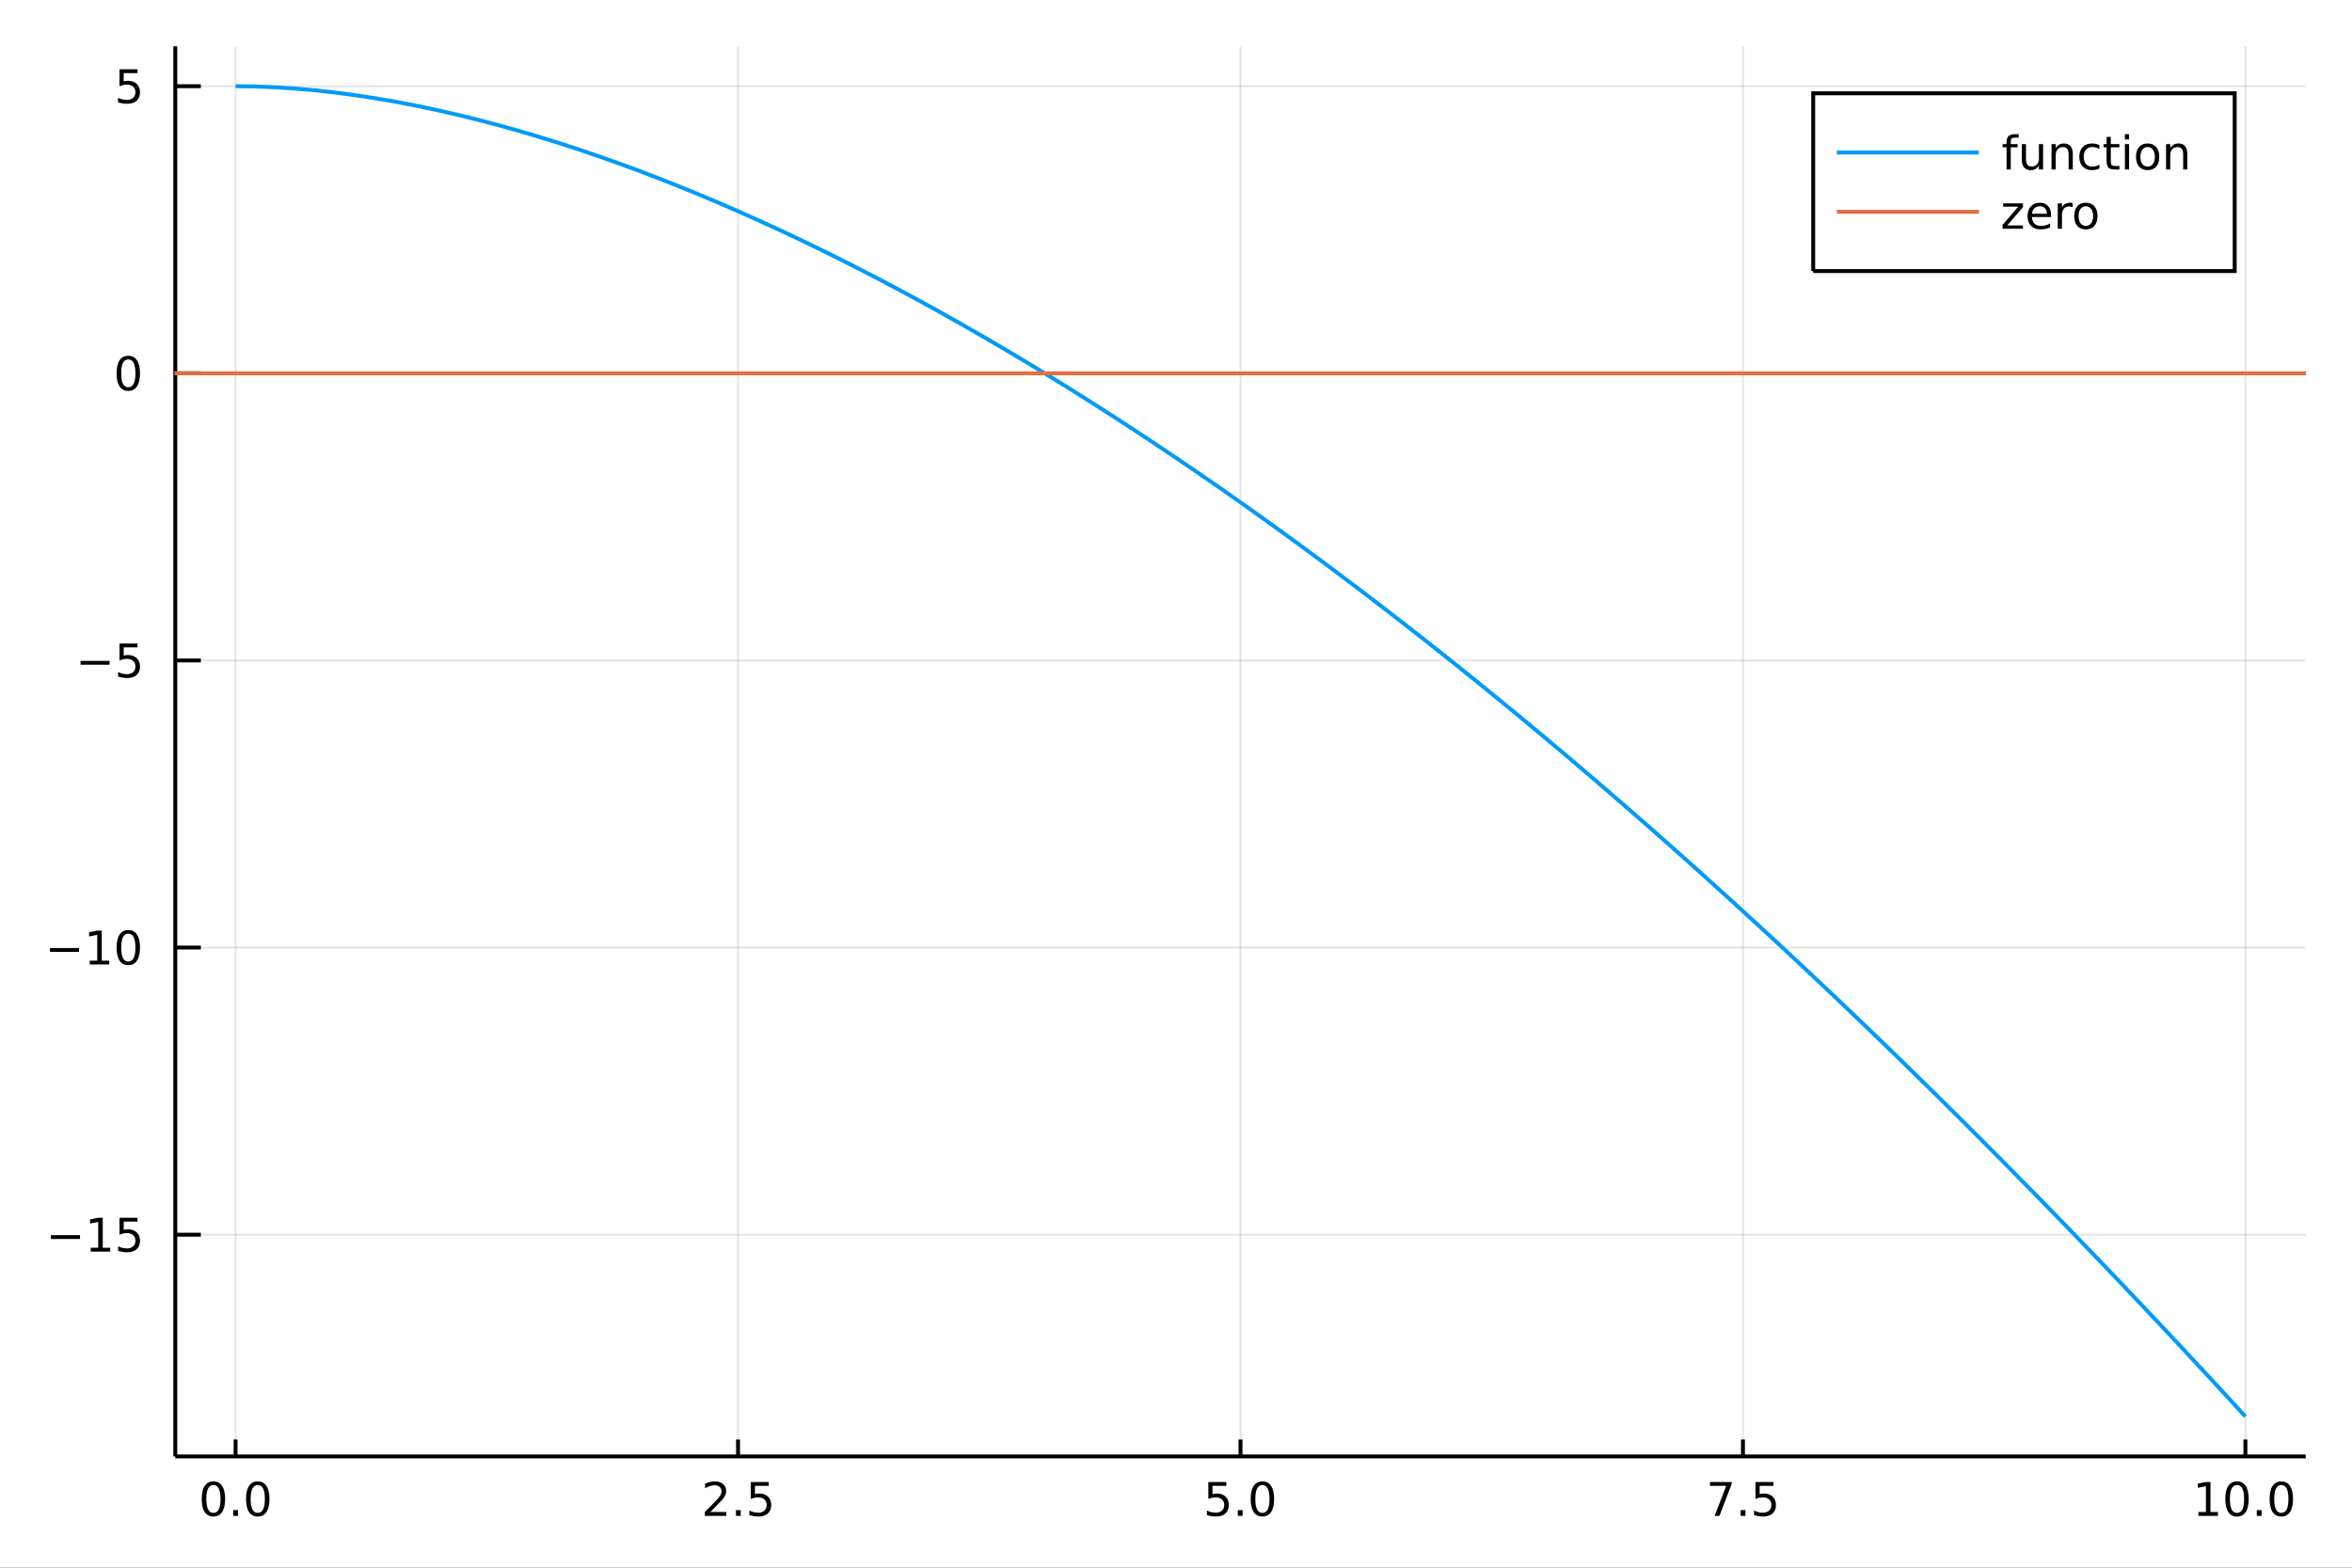 <?xml version="1.0" encoding="utf-8"?>
<svg xmlns="http://www.w3.org/2000/svg" xmlns:xlink="http://www.w3.org/1999/xlink" width="600" height="400" viewBox="0 0 2400 1600">
<rect x="0" y="0" width="2400" height="1600" fill="#333333" stroke="none"/>
<defs>
  <clipPath id="clip320">
    <rect x="0" y="0" width="2400" height="1600"/>
  </clipPath>
</defs>
<path clip-path="url(#clip320)" d="
M0 1600 L2400 1600 L2400 0 L0 0  Z
  " fill="#ffffff" fill-rule="evenodd" fill-opacity="1"/>
<defs>
  <clipPath id="clip321">
    <rect x="480" y="0" width="1681" height="1600"/>
  </clipPath>
</defs>
<path clip-path="url(#clip320)" d="
M178.867 1486.45 L2352.76 1486.45 L2352.76 47.244 L178.867 47.244  Z
  " fill="#ffffff" fill-rule="evenodd" fill-opacity="1"/>
<defs>
  <clipPath id="clip322">
    <rect x="178" y="47" width="2175" height="1440"/>
  </clipPath>
</defs>
<polyline clip-path="url(#clip322)" style="stroke:#000000; stroke-width:2; stroke-opacity:0.1; fill:none" points="
  240.392,1486.45 240.392,47.244 
  "/>
<polyline clip-path="url(#clip322)" style="stroke:#000000; stroke-width:2; stroke-opacity:0.1; fill:none" points="
  753.102,1486.45 753.102,47.244 
  "/>
<polyline clip-path="url(#clip322)" style="stroke:#000000; stroke-width:2; stroke-opacity:0.1; fill:none" points="
  1265.81,1486.45 1265.81,47.244 
  "/>
<polyline clip-path="url(#clip322)" style="stroke:#000000; stroke-width:2; stroke-opacity:0.1; fill:none" points="
  1778.52,1486.45 1778.52,47.244 
  "/>
<polyline clip-path="url(#clip322)" style="stroke:#000000; stroke-width:2; stroke-opacity:0.1; fill:none" points="
  2291.23,1486.45 2291.23,47.244 
  "/>
<polyline clip-path="url(#clip320)" style="stroke:#000000; stroke-width:4; stroke-opacity:1; fill:none" points="
  178.867,1486.45 2352.76,1486.45 
  "/>
<polyline clip-path="url(#clip320)" style="stroke:#000000; stroke-width:4; stroke-opacity:1; fill:none" points="
  240.392,1486.45 240.392,1469.18 
  "/>
<polyline clip-path="url(#clip320)" style="stroke:#000000; stroke-width:4; stroke-opacity:1; fill:none" points="
  753.102,1486.45 753.102,1469.18 
  "/>
<polyline clip-path="url(#clip320)" style="stroke:#000000; stroke-width:4; stroke-opacity:1; fill:none" points="
  1265.81,1486.45 1265.81,1469.18 
  "/>
<polyline clip-path="url(#clip320)" style="stroke:#000000; stroke-width:4; stroke-opacity:1; fill:none" points="
  1778.52,1486.45 1778.52,1469.18 
  "/>
<polyline clip-path="url(#clip320)" style="stroke:#000000; stroke-width:4; stroke-opacity:1; fill:none" points="
  2291.23,1486.45 2291.23,1469.18 
  "/>
<path clip-path="url(#clip320)" d="M 0 0 M217.776 1515.64 Q214.165 1515.64 212.336 1519.2 Q210.531 1522.75 210.531 1529.87 Q210.531 1536.98 212.336 1540.55 Q214.165 1544.09 217.776 1544.09 Q221.41 1544.09 223.216 1540.55 Q225.045 1536.98 225.045 1529.87 Q225.045 1522.75 223.216 1519.2 Q221.41 1515.64 217.776 1515.64 M217.776 1511.93 Q223.586 1511.93 226.642 1516.54 Q229.721 1521.12 229.721 1529.87 Q229.721 1538.6 226.642 1543.21 Q223.586 1547.79 217.776 1547.79 Q211.966 1547.79 208.887 1543.21 Q205.832 1538.6 205.832 1529.87 Q205.832 1521.12 208.887 1516.54 Q211.966 1511.93 217.776 1511.93 Z" fill="#000000" fill-rule="evenodd" fill-opacity="1" /><path clip-path="url(#clip320)" d="M 0 0 M237.938 1541.24 L242.822 1541.24 L242.822 1547.12 L237.938 1547.12 L237.938 1541.24 Z" fill="#000000" fill-rule="evenodd" fill-opacity="1" /><path clip-path="url(#clip320)" d="M 0 0 M263.007 1515.64 Q259.396 1515.64 257.568 1519.2 Q255.762 1522.75 255.762 1529.87 Q255.762 1536.98 257.568 1540.55 Q259.396 1544.09 263.007 1544.09 Q266.642 1544.09 268.447 1540.55 Q270.276 1536.98 270.276 1529.87 Q270.276 1522.75 268.447 1519.2 Q266.642 1515.64 263.007 1515.64 M263.007 1511.93 Q268.818 1511.93 271.873 1516.54 Q274.952 1521.12 274.952 1529.87 Q274.952 1538.6 271.873 1543.21 Q268.818 1547.79 263.007 1547.79 Q257.197 1547.79 254.119 1543.21 Q251.063 1538.6 251.063 1529.87 Q251.063 1521.12 254.119 1516.54 Q257.197 1511.93 263.007 1511.93 Z" fill="#000000" fill-rule="evenodd" fill-opacity="1" /><path clip-path="url(#clip320)" d="M 0 0 M724.838 1543.18 L741.157 1543.18 L741.157 1547.12 L719.213 1547.12 L719.213 1543.18 Q721.875 1540.43 726.458 1535.8 Q731.065 1531.15 732.245 1529.81 Q734.491 1527.28 735.37 1525.55 Q736.273 1523.79 736.273 1522.1 Q736.273 1519.34 734.328 1517.61 Q732.407 1515.87 729.305 1515.87 Q727.106 1515.87 724.653 1516.63 Q722.222 1517.4 719.444 1518.95 L719.444 1514.23 Q722.268 1513.09 724.722 1512.51 Q727.176 1511.93 729.213 1511.93 Q734.583 1511.93 737.778 1514.62 Q740.972 1517.31 740.972 1521.8 Q740.972 1523.93 740.162 1525.85 Q739.375 1527.74 737.268 1530.34 Q736.69 1531.01 733.588 1534.23 Q730.486 1537.42 724.838 1543.18 Z" fill="#000000" fill-rule="evenodd" fill-opacity="1" /><path clip-path="url(#clip320)" d="M 0 0 M750.972 1541.24 L755.856 1541.24 L755.856 1547.12 L750.972 1547.12 L750.972 1541.24 Z" fill="#000000" fill-rule="evenodd" fill-opacity="1" /><path clip-path="url(#clip320)" d="M 0 0 M766.088 1512.56 L784.444 1512.56 L784.444 1516.5 L770.37 1516.5 L770.37 1524.97 Q771.388 1524.62 772.407 1524.46 Q773.426 1524.27 774.444 1524.27 Q780.231 1524.27 783.611 1527.44 Q786.99 1530.62 786.99 1536.03 Q786.99 1541.61 783.518 1544.71 Q780.046 1547.79 773.726 1547.79 Q771.551 1547.79 769.282 1547.42 Q767.037 1547.05 764.629 1546.31 L764.629 1541.61 Q766.713 1542.74 768.935 1543.3 Q771.157 1543.86 773.634 1543.86 Q777.638 1543.86 779.976 1541.75 Q782.314 1539.64 782.314 1536.03 Q782.314 1532.42 779.976 1530.31 Q777.638 1528.21 773.634 1528.21 Q771.759 1528.21 769.884 1528.62 Q768.032 1529.04 766.088 1529.92 L766.088 1512.56 Z" fill="#000000" fill-rule="evenodd" fill-opacity="1" /><path clip-path="url(#clip320)" d="M 0 0 M1232.98 1512.56 L1251.33 1512.56 L1251.33 1516.5 L1237.26 1516.5 L1237.26 1524.97 Q1238.28 1524.62 1239.3 1524.46 Q1240.31 1524.27 1241.33 1524.27 Q1247.12 1524.27 1250.5 1527.44 Q1253.88 1530.62 1253.88 1536.03 Q1253.88 1541.61 1250.41 1544.71 Q1246.93 1547.79 1240.61 1547.79 Q1238.44 1547.79 1236.17 1547.42 Q1233.92 1547.05 1231.52 1546.31 L1231.52 1541.61 Q1233.6 1542.74 1235.82 1543.3 Q1238.05 1543.86 1240.52 1543.86 Q1244.53 1543.86 1246.86 1541.75 Q1249.2 1539.64 1249.2 1536.03 Q1249.2 1532.42 1246.86 1530.31 Q1244.53 1528.21 1240.52 1528.21 Q1238.65 1528.21 1236.77 1528.62 Q1234.92 1529.04 1232.98 1529.92 L1232.98 1512.56 Z" fill="#000000" fill-rule="evenodd" fill-opacity="1" /><path clip-path="url(#clip320)" d="M 0 0 M1263.09 1541.24 L1267.98 1541.24 L1267.98 1547.12 L1263.09 1547.12 L1263.09 1541.24 Z" fill="#000000" fill-rule="evenodd" fill-opacity="1" /><path clip-path="url(#clip320)" d="M 0 0 M1288.16 1515.64 Q1284.55 1515.64 1282.72 1519.2 Q1280.92 1522.75 1280.92 1529.87 Q1280.92 1536.98 1282.72 1540.55 Q1284.55 1544.09 1288.16 1544.09 Q1291.79 1544.09 1293.6 1540.55 Q1295.43 1536.98 1295.43 1529.87 Q1295.43 1522.75 1293.6 1519.2 Q1291.79 1515.64 1288.16 1515.64 M1288.16 1511.93 Q1293.97 1511.93 1297.03 1516.54 Q1300.11 1521.12 1300.11 1529.87 Q1300.11 1538.6 1297.03 1543.21 Q1293.97 1547.79 1288.16 1547.79 Q1282.35 1547.79 1279.27 1543.21 Q1276.22 1538.6 1276.22 1529.87 Q1276.22 1521.12 1279.27 1516.54 Q1282.35 1511.93 1288.16 1511.93 Z" fill="#000000" fill-rule="evenodd" fill-opacity="1" /><path clip-path="url(#clip320)" d="M 0 0 M1744.84 1512.56 L1767.06 1512.56 L1767.06 1514.55 L1754.52 1547.12 L1749.63 1547.12 L1761.44 1516.5 L1744.84 1516.5 L1744.84 1512.56 Z" fill="#000000" fill-rule="evenodd" fill-opacity="1" /><path clip-path="url(#clip320)" d="M 0 0 M1776.18 1541.24 L1781.07 1541.24 L1781.07 1547.12 L1776.18 1547.12 L1776.18 1541.24 Z" fill="#000000" fill-rule="evenodd" fill-opacity="1" /><path clip-path="url(#clip320)" d="M 0 0 M1791.3 1512.56 L1809.66 1512.56 L1809.66 1516.5 L1795.58 1516.5 L1795.58 1524.97 Q1796.6 1524.62 1797.62 1524.46 Q1798.64 1524.27 1799.66 1524.27 Q1805.44 1524.27 1808.82 1527.44 Q1812.2 1530.62 1812.2 1536.03 Q1812.2 1541.61 1808.73 1544.71 Q1805.26 1547.79 1798.94 1547.79 Q1796.76 1547.79 1794.49 1547.42 Q1792.25 1547.05 1789.84 1546.31 L1789.84 1541.61 Q1791.92 1542.74 1794.15 1543.3 Q1796.37 1543.86 1798.84 1543.86 Q1802.85 1543.86 1805.19 1541.75 Q1807.53 1539.64 1807.53 1536.03 Q1807.53 1532.42 1805.19 1530.31 Q1802.85 1528.21 1798.84 1528.21 Q1796.97 1528.21 1795.09 1528.62 Q1793.24 1529.04 1791.3 1529.92 L1791.3 1512.56 Z" fill="#000000" fill-rule="evenodd" fill-opacity="1" /><path clip-path="url(#clip320)" d="M 0 0 M2243.3 1543.18 L2250.94 1543.18 L2250.94 1516.82 L2242.63 1518.49 L2242.63 1514.23 L2250.9 1512.56 L2255.57 1512.56 L2255.57 1543.18 L2263.21 1543.18 L2263.21 1547.12 L2243.3 1547.12 L2243.3 1543.18 Z" fill="#000000" fill-rule="evenodd" fill-opacity="1" /><path clip-path="url(#clip320)" d="M 0 0 M2282.65 1515.64 Q2279.04 1515.64 2277.21 1519.2 Q2275.41 1522.75 2275.41 1529.87 Q2275.41 1536.98 2277.21 1540.55 Q2279.04 1544.09 2282.65 1544.09 Q2286.29 1544.09 2288.09 1540.55 Q2289.92 1536.98 2289.92 1529.87 Q2289.92 1522.75 2288.09 1519.2 Q2286.29 1515.64 2282.65 1515.64 M2282.65 1511.93 Q2288.46 1511.93 2291.52 1516.54 Q2294.6 1521.12 2294.6 1529.87 Q2294.6 1538.6 2291.52 1543.21 Q2288.46 1547.79 2282.65 1547.79 Q2276.84 1547.79 2273.77 1543.21 Q2270.71 1538.6 2270.71 1529.87 Q2270.71 1521.12 2273.77 1516.54 Q2276.84 1511.93 2282.65 1511.93 Z" fill="#000000" fill-rule="evenodd" fill-opacity="1" /><path clip-path="url(#clip320)" d="M 0 0 M2302.82 1541.24 L2307.7 1541.24 L2307.7 1547.12 L2302.82 1547.12 L2302.82 1541.24 Z" fill="#000000" fill-rule="evenodd" fill-opacity="1" /><path clip-path="url(#clip320)" d="M 0 0 M2327.89 1515.64 Q2324.27 1515.64 2322.45 1519.2 Q2320.64 1522.75 2320.64 1529.87 Q2320.64 1536.98 2322.45 1540.55 Q2324.27 1544.09 2327.89 1544.09 Q2331.52 1544.09 2333.33 1540.55 Q2335.15 1536.98 2335.15 1529.87 Q2335.15 1522.75 2333.33 1519.2 Q2331.52 1515.64 2327.89 1515.64 M2327.89 1511.93 Q2333.7 1511.93 2336.75 1516.54 Q2339.83 1521.12 2339.83 1529.87 Q2339.83 1538.6 2336.75 1543.21 Q2333.7 1547.79 2327.89 1547.79 Q2322.08 1547.79 2319 1543.21 Q2315.94 1538.6 2315.94 1529.87 Q2315.94 1521.12 2319 1516.54 Q2322.08 1511.93 2327.89 1511.93 Z" fill="#000000" fill-rule="evenodd" fill-opacity="1" /><polyline clip-path="url(#clip322)" style="stroke:#000000; stroke-width:2; stroke-opacity:0.1; fill:none" points="
  178.867,1260.15 2352.76,1260.15 
  "/>
<polyline clip-path="url(#clip322)" style="stroke:#000000; stroke-width:2; stroke-opacity:0.1; fill:none" points="
  178.867,967.104 2352.76,967.104 
  "/>
<polyline clip-path="url(#clip322)" style="stroke:#000000; stroke-width:2; stroke-opacity:0.1; fill:none" points="
  178.867,674.061 2352.76,674.061 
  "/>
<polyline clip-path="url(#clip322)" style="stroke:#000000; stroke-width:2; stroke-opacity:0.1; fill:none" points="
  178.867,381.019 2352.76,381.019 
  "/>
<polyline clip-path="url(#clip322)" style="stroke:#000000; stroke-width:2; stroke-opacity:0.1; fill:none" points="
  178.867,87.976 2352.76,87.976 
  "/>
<polyline clip-path="url(#clip320)" style="stroke:#000000; stroke-width:4; stroke-opacity:1; fill:none" points="
  178.867,1486.45 178.867,47.244 
  "/>
<polyline clip-path="url(#clip320)" style="stroke:#000000; stroke-width:4; stroke-opacity:1; fill:none" points="
  178.867,1260.15 204.953,1260.15 
  "/>
<polyline clip-path="url(#clip320)" style="stroke:#000000; stroke-width:4; stroke-opacity:1; fill:none" points="
  178.867,967.104 204.953,967.104 
  "/>
<polyline clip-path="url(#clip320)" style="stroke:#000000; stroke-width:4; stroke-opacity:1; fill:none" points="
  178.867,674.061 204.953,674.061 
  "/>
<polyline clip-path="url(#clip320)" style="stroke:#000000; stroke-width:4; stroke-opacity:1; fill:none" points="
  178.867,381.019 204.953,381.019 
  "/>
<polyline clip-path="url(#clip320)" style="stroke:#000000; stroke-width:4; stroke-opacity:1; fill:none" points="
  178.867,87.976 204.953,87.976 
  "/>
<path clip-path="url(#clip320)" d="M 0 0 M51.987 1260.6 L81.663 1260.6 L81.663 1264.53 L51.987 1264.53 L51.987 1260.6 Z" fill="#000000" fill-rule="evenodd" fill-opacity="1" /><path clip-path="url(#clip320)" d="M 0 0 M92.566 1273.49 L100.205 1273.49 L100.205 1247.13 L91.895 1248.79 L91.895 1244.53 L100.159 1242.87 L104.834 1242.87 L104.834 1273.49 L112.473 1273.49 L112.473 1277.43 L92.566 1277.43 L92.566 1273.49 Z" fill="#000000" fill-rule="evenodd" fill-opacity="1" /><path clip-path="url(#clip320)" d="M 0 0 M121.964 1242.87 L140.32 1242.87 L140.32 1246.8 L126.246 1246.8 L126.246 1255.27 Q127.265 1254.93 128.283 1254.76 Q129.302 1254.58 130.32 1254.58 Q136.107 1254.58 139.487 1257.75 Q142.867 1260.92 142.867 1266.34 Q142.867 1271.92 139.394 1275.02 Q135.922 1278.1 129.603 1278.1 Q127.427 1278.1 125.158 1277.73 Q122.913 1277.36 120.506 1276.62 L120.506 1271.92 Q122.589 1273.05 124.811 1273.61 Q127.033 1274.16 129.51 1274.16 Q133.515 1274.16 135.853 1272.06 Q138.191 1269.95 138.191 1266.34 Q138.191 1262.73 135.853 1260.62 Q133.515 1258.51 129.51 1258.51 Q127.635 1258.51 125.76 1258.93 Q123.908 1259.35 121.964 1260.23 L121.964 1242.87 Z" fill="#000000" fill-rule="evenodd" fill-opacity="1" /><path clip-path="url(#clip320)" d="M 0 0 M50.992 967.555 L80.668 967.555 L80.668 971.491 L50.992 971.491 L50.992 967.555 Z" fill="#000000" fill-rule="evenodd" fill-opacity="1" /><path clip-path="url(#clip320)" d="M 0 0 M91.571 980.449 L99.21 980.449 L99.21 954.083 L90.899 955.75 L90.899 951.491 L99.163 949.824 L103.839 949.824 L103.839 980.449 L111.478 980.449 L111.478 984.384 L91.571 984.384 L91.571 980.449 Z" fill="#000000" fill-rule="evenodd" fill-opacity="1" /><path clip-path="url(#clip320)" d="M 0 0 M130.922 952.903 Q127.311 952.903 125.482 956.468 Q123.677 960.009 123.677 967.139 Q123.677 974.245 125.482 977.81 Q127.311 981.352 130.922 981.352 Q134.556 981.352 136.362 977.81 Q138.191 974.245 138.191 967.139 Q138.191 960.009 136.362 956.468 Q134.556 952.903 130.922 952.903 M130.922 949.199 Q136.732 949.199 139.788 953.805 Q142.867 958.389 142.867 967.139 Q142.867 975.866 139.788 980.472 Q136.732 985.055 130.922 985.055 Q125.112 985.055 122.033 980.472 Q118.978 975.866 118.978 967.139 Q118.978 958.389 122.033 953.805 Q125.112 949.199 130.922 949.199 Z" fill="#000000" fill-rule="evenodd" fill-opacity="1" /><path clip-path="url(#clip320)" d="M 0 0 M82.149 674.513 L111.825 674.513 L111.825 678.448 L82.149 678.448 L82.149 674.513 Z" fill="#000000" fill-rule="evenodd" fill-opacity="1" /><path clip-path="url(#clip320)" d="M 0 0 M121.964 656.781 L140.32 656.781 L140.32 660.717 L126.246 660.717 L126.246 669.189 Q127.265 668.842 128.283 668.68 Q129.302 668.494 130.32 668.494 Q136.107 668.494 139.487 671.666 Q142.867 674.837 142.867 680.254 Q142.867 685.832 139.394 688.934 Q135.922 692.013 129.603 692.013 Q127.427 692.013 125.158 691.642 Q122.913 691.272 120.506 690.531 L120.506 685.832 Q122.589 686.966 124.811 687.522 Q127.033 688.078 129.51 688.078 Q133.515 688.078 135.853 685.971 Q138.191 683.865 138.191 680.254 Q138.191 676.642 135.853 674.536 Q133.515 672.43 129.51 672.43 Q127.635 672.43 125.76 672.846 Q123.908 673.263 121.964 674.142 L121.964 656.781 Z" fill="#000000" fill-rule="evenodd" fill-opacity="1" /><path clip-path="url(#clip320)" d="M 0 0 M130.922 366.818 Q127.311 366.818 125.482 370.382 Q123.677 373.924 123.677 381.054 Q123.677 388.16 125.482 391.725 Q127.311 395.266 130.922 395.266 Q134.556 395.266 136.362 391.725 Q138.191 388.16 138.191 381.054 Q138.191 373.924 136.362 370.382 Q134.556 366.818 130.922 366.818 M130.922 363.114 Q136.732 363.114 139.788 367.72 Q142.867 372.304 142.867 381.054 Q142.867 389.78 139.788 394.387 Q136.732 398.97 130.922 398.97 Q125.112 398.97 122.033 394.387 Q118.978 389.78 118.978 381.054 Q118.978 372.304 122.033 367.72 Q125.112 363.114 130.922 363.114 Z" fill="#000000" fill-rule="evenodd" fill-opacity="1" /><path clip-path="url(#clip320)" d="M 0 0 M121.964 70.696 L140.32 70.696 L140.32 74.631 L126.246 74.631 L126.246 83.104 Q127.265 82.756 128.283 82.594 Q129.302 82.409 130.32 82.409 Q136.107 82.409 139.487 85.581 Q142.867 88.752 142.867 94.168 Q142.867 99.747 139.394 102.849 Q135.922 105.928 129.603 105.928 Q127.427 105.928 125.158 105.557 Q122.913 105.187 120.506 104.446 L120.506 99.747 Q122.589 100.881 124.811 101.437 Q127.033 101.992 129.51 101.992 Q133.515 101.992 135.853 99.886 Q138.191 97.779 138.191 94.168 Q138.191 90.557 135.853 88.451 Q133.515 86.344 129.51 86.344 Q127.635 86.344 125.76 86.761 Q123.908 87.178 121.964 88.057 L121.964 70.696 Z" fill="#000000" fill-rule="evenodd" fill-opacity="1" /><polyline clip-path="url(#clip322)" style="stroke:#009af9; stroke-width:4; stroke-opacity:1; fill:none" points="
  240.392,87.976 260.9,88.262 281.409,89.095 301.917,90.441 322.425,92.272 342.934,94.562 363.442,97.292 383.951,100.442 404.459,103.995 424.967,107.936 
  445.476,112.253 465.984,116.932 486.492,121.963 507.001,127.335 527.509,133.039 548.018,139.066 568.526,145.408 589.034,152.058 609.543,159.008 630.051,166.253 
  650.56,173.785 671.068,181.599 691.576,189.69 712.085,198.052 732.593,206.681 753.102,215.571 773.61,224.719 794.118,234.12 814.627,243.77 835.135,253.665 
  855.643,263.802 876.152,274.177 896.66,284.787 917.169,295.628 937.677,306.697 958.185,317.993 978.694,329.51 999.202,341.248 1019.71,353.202 1040.22,365.371 
  1060.73,377.753 1081.24,390.344 1101.74,403.142 1122.25,416.145 1142.76,429.352 1163.27,442.759 1183.78,456.365 1204.29,470.168 1224.79,484.166 1245.3,498.357 
  1265.81,512.738 1286.32,527.31 1306.83,542.069 1327.34,557.014 1347.84,572.144 1368.35,587.456 1388.86,602.949 1409.37,618.623 1429.88,634.474 1450.39,650.503 
  1470.9,666.707 1491.4,683.084 1511.91,699.635 1532.42,716.357 1552.93,733.249 1573.44,750.31 1593.95,767.539 1614.45,784.934 1634.96,802.494 1655.47,820.219 
  1675.98,838.106 1696.49,856.155 1717,874.366 1737.5,892.735 1758.01,911.264 1778.52,929.95 1799.03,948.793 1819.54,967.792 1840.05,986.945 1860.55,1006.25 
  1881.06,1025.71 1901.57,1045.32 1922.08,1065.09 1942.59,1085 1963.1,1105.06 1983.6,1125.27 2004.11,1145.63 2024.62,1166.14 2045.13,1186.79 2065.64,1207.59 
  2086.15,1228.53 2106.66,1249.61 2127.16,1270.84 2147.67,1292.21 2168.18,1313.72 2188.69,1335.37 2209.2,1357.16 2229.71,1379.09 2250.21,1401.16 2270.72,1423.37 
  2291.23,1445.72 
  "/>
<polyline clip-path="url(#clip322)" style="stroke:#e26f46; stroke-width:4; stroke-opacity:1; fill:none" points="
  -1995.02,381.019 4526.65,381.019 
  "/>
<path clip-path="url(#clip320)" d="
M1850.21 276.658 L2280.29 276.658 L2280.29 95.218 L1850.21 95.218  Z
  " fill="#ffffff" fill-rule="evenodd" fill-opacity="1"/>
<polyline clip-path="url(#clip320)" style="stroke:#000000; stroke-width:4; stroke-opacity:1; fill:none" points="
  1850.21,276.658 2280.29,276.658 2280.29,95.218 1850.21,95.218 1850.21,276.658 
  "/>
<polyline clip-path="url(#clip320)" style="stroke:#009af9; stroke-width:4; stroke-opacity:1; fill:none" points="
  1874.36,155.698 2019.29,155.698 
  "/>
<path clip-path="url(#clip320)" d="M 0 0 M2059.95 136.959 L2059.95 140.501 L2055.87 140.501 Q2053.58 140.501 2052.68 141.427 Q2051.8 142.353 2051.8 144.76 L2051.8 147.052 L2058.81 147.052 L2058.81 150.362 L2051.8 150.362 L2051.8 172.978 L2047.52 172.978 L2047.52 150.362 L2043.44 150.362 L2043.44 147.052 L2047.52 147.052 L2047.52 145.246 Q2047.52 140.918 2049.53 138.95 Q2051.55 136.959 2055.92 136.959 L2059.95 136.959 Z" fill="#000000" fill-rule="evenodd" fill-opacity="1" /><path clip-path="url(#clip320)" d="M 0 0 M2063.07 162.746 L2063.07 147.052 L2067.33 147.052 L2067.33 162.584 Q2067.33 166.265 2068.77 168.116 Q2070.2 169.945 2073.07 169.945 Q2076.52 169.945 2078.51 167.746 Q2080.53 165.547 2080.53 161.751 L2080.53 147.052 L2084.79 147.052 L2084.79 172.978 L2080.53 172.978 L2080.53 168.996 Q2078.98 171.357 2076.92 172.515 Q2074.88 173.649 2072.17 173.649 Q2067.7 173.649 2065.39 170.871 Q2063.07 168.093 2063.07 162.746 M2073.79 146.427 L2073.79 146.427 Z" fill="#000000" fill-rule="evenodd" fill-opacity="1" /><path clip-path="url(#clip320)" d="M 0 0 M2115.11 157.329 L2115.11 172.978 L2110.85 172.978 L2110.85 157.468 Q2110.85 153.788 2109.42 151.959 Q2107.98 150.13 2105.11 150.13 Q2101.66 150.13 2099.67 152.33 Q2097.68 154.529 2097.68 158.325 L2097.68 172.978 L2093.4 172.978 L2093.4 147.052 L2097.68 147.052 L2097.68 151.08 Q2099.21 148.742 2101.27 147.584 Q2103.35 146.427 2106.06 146.427 Q2110.53 146.427 2112.82 149.205 Q2115.11 151.959 2115.11 157.329 Z" fill="#000000" fill-rule="evenodd" fill-opacity="1" /><path clip-path="url(#clip320)" d="M 0 0 M2142.26 148.047 L2142.26 152.029 Q2140.46 151.033 2138.63 150.547 Q2136.82 150.038 2134.97 150.038 Q2130.83 150.038 2128.54 152.677 Q2126.24 155.292 2126.24 160.038 Q2126.24 164.783 2128.54 167.422 Q2130.83 170.038 2134.97 170.038 Q2136.82 170.038 2138.63 169.552 Q2140.46 169.042 2142.26 168.047 L2142.26 171.982 Q2140.48 172.816 2138.56 173.232 Q2136.66 173.649 2134.51 173.649 Q2128.65 173.649 2125.2 169.968 Q2121.75 166.288 2121.75 160.038 Q2121.75 153.695 2125.23 150.061 Q2128.72 146.427 2134.79 146.427 Q2136.75 146.427 2138.63 146.843 Q2140.5 147.237 2142.26 148.047 Z" fill="#000000" fill-rule="evenodd" fill-opacity="1" /><path clip-path="url(#clip320)" d="M 0 0 M2153.88 139.691 L2153.88 147.052 L2162.66 147.052 L2162.66 150.362 L2153.88 150.362 L2153.88 164.436 Q2153.88 167.607 2154.74 168.51 Q2155.62 169.413 2158.28 169.413 L2162.66 169.413 L2162.66 172.978 L2158.28 172.978 Q2153.35 172.978 2151.48 171.149 Q2149.6 169.297 2149.6 164.436 L2149.6 150.362 L2146.48 150.362 L2146.48 147.052 L2149.6 147.052 L2149.6 139.691 L2153.88 139.691 Z" fill="#000000" fill-rule="evenodd" fill-opacity="1" /><path clip-path="url(#clip320)" d="M 0 0 M2168.26 147.052 L2172.52 147.052 L2172.52 172.978 L2168.26 172.978 L2168.26 147.052 M2168.26 136.959 L2172.52 136.959 L2172.52 142.353 L2168.26 142.353 L2168.26 136.959 Z" fill="#000000" fill-rule="evenodd" fill-opacity="1" /><path clip-path="url(#clip320)" d="M 0 0 M2191.48 150.038 Q2188.05 150.038 2186.06 152.723 Q2184.07 155.385 2184.07 160.038 Q2184.07 164.691 2186.04 167.376 Q2188.03 170.038 2191.48 170.038 Q2194.88 170.038 2196.87 167.353 Q2198.86 164.667 2198.86 160.038 Q2198.86 155.431 2196.87 152.746 Q2194.88 150.038 2191.48 150.038 M2191.48 146.427 Q2197.03 146.427 2200.2 150.038 Q2203.37 153.649 2203.37 160.038 Q2203.37 166.404 2200.2 170.038 Q2197.03 173.649 2191.48 173.649 Q2185.9 173.649 2182.73 170.038 Q2179.58 166.404 2179.58 160.038 Q2179.58 153.649 2182.73 150.038 Q2185.9 146.427 2191.48 146.427 Z" fill="#000000" fill-rule="evenodd" fill-opacity="1" /><path clip-path="url(#clip320)" d="M 0 0 M2231.98 157.329 L2231.98 172.978 L2227.73 172.978 L2227.73 157.468 Q2227.73 153.788 2226.29 151.959 Q2224.85 150.13 2221.98 150.13 Q2218.54 150.13 2216.54 152.33 Q2214.55 154.529 2214.55 158.325 L2214.55 172.978 L2210.27 172.978 L2210.27 147.052 L2214.55 147.052 L2214.55 151.08 Q2216.08 148.742 2218.14 147.584 Q2220.23 146.427 2222.93 146.427 Q2227.4 146.427 2229.69 149.205 Q2231.98 151.959 2231.98 157.329 Z" fill="#000000" fill-rule="evenodd" fill-opacity="1" /><polyline clip-path="url(#clip320)" style="stroke:#e26f46; stroke-width:4; stroke-opacity:1; fill:none" points="
  1874.36,216.178 2019.29,216.178 
  "/>
<path clip-path="url(#clip320)" d="M 0 0 M2044.02 207.532 L2064.25 207.532 L2064.25 211.421 L2048.24 230.055 L2064.25 230.055 L2064.25 233.458 L2043.44 233.458 L2043.44 229.569 L2059.46 210.935 L2044.02 210.935 L2044.02 207.532 Z" fill="#000000" fill-rule="evenodd" fill-opacity="1" /><path clip-path="url(#clip320)" d="M 0 0 M2092.93 219.43 L2092.93 221.513 L2073.35 221.513 Q2073.63 225.911 2075.99 228.226 Q2078.37 230.518 2082.61 230.518 Q2085.06 230.518 2087.36 229.916 Q2089.67 229.314 2091.94 228.11 L2091.94 232.138 Q2089.65 233.11 2087.24 233.62 Q2084.83 234.129 2082.36 234.129 Q2076.15 234.129 2072.52 230.518 Q2068.91 226.907 2068.91 220.749 Q2068.91 214.384 2072.33 210.657 Q2075.78 206.907 2081.61 206.907 Q2086.85 206.907 2089.88 210.286 Q2092.93 213.643 2092.93 219.43 M2088.67 218.18 Q2088.63 214.685 2086.71 212.601 Q2084.81 210.518 2081.66 210.518 Q2078.1 210.518 2075.94 212.532 Q2073.81 214.546 2073.49 218.203 L2088.67 218.18 Z" fill="#000000" fill-rule="evenodd" fill-opacity="1" /><path clip-path="url(#clip320)" d="M 0 0 M2114.95 211.513 Q2114.23 211.097 2113.37 210.911 Q2112.54 210.703 2111.52 210.703 Q2107.91 210.703 2105.97 213.064 Q2104.05 215.402 2104.05 219.8 L2104.05 233.458 L2099.76 233.458 L2099.76 207.532 L2104.05 207.532 L2104.05 211.56 Q2105.39 209.198 2107.54 208.064 Q2109.69 206.907 2112.77 206.907 Q2113.21 206.907 2113.74 206.976 Q2114.28 207.023 2114.92 207.138 L2114.95 211.513 Z" fill="#000000" fill-rule="evenodd" fill-opacity="1" /><path clip-path="url(#clip320)" d="M 0 0 M2128.42 210.518 Q2124.99 210.518 2123 213.203 Q2121.01 215.865 2121.01 220.518 Q2121.01 225.171 2122.98 227.856 Q2124.97 230.518 2128.42 230.518 Q2131.82 230.518 2133.81 227.833 Q2135.8 225.147 2135.8 220.518 Q2135.8 215.911 2133.81 213.226 Q2131.82 210.518 2128.42 210.518 M2128.42 206.907 Q2133.98 206.907 2137.15 210.518 Q2140.32 214.129 2140.32 220.518 Q2140.32 226.884 2137.15 230.518 Q2133.98 234.129 2128.42 234.129 Q2122.84 234.129 2119.67 230.518 Q2116.52 226.884 2116.52 220.518 Q2116.52 214.129 2119.67 210.518 Q2122.84 206.907 2128.42 206.907 Z" fill="#000000" fill-rule="evenodd" fill-opacity="1" /></svg>
